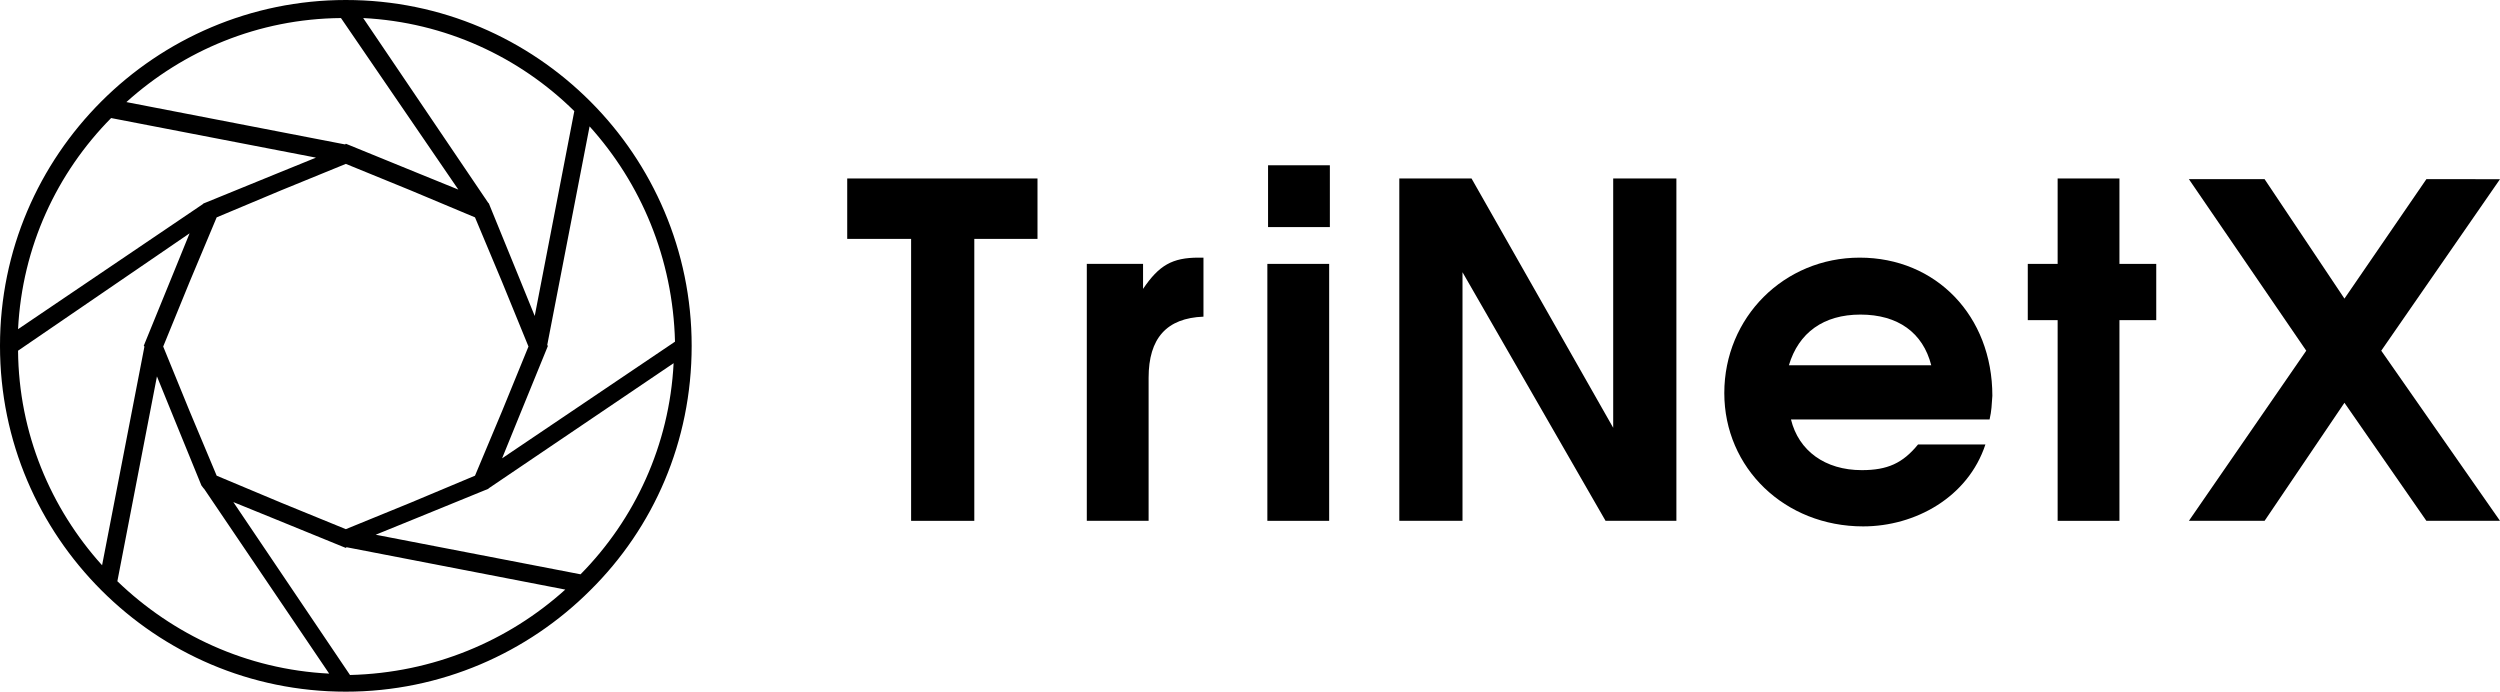 <?xml version="1.0" encoding="utf-8"?>
<!-- Generator: Adobe Illustrator 19.0.0, SVG Export Plug-In . SVG Version: 6.00 Build 0)  -->
<svg version="1.1" id="Layer_1" xmlns="http://www.w3.org/2000/svg" xmlns:xlink="http://www.w3.org/1999/xlink" x="0px" y="0px"
	 viewBox="-299 431.4 360 99.6" style="enable-background:new -299 431.4 360 99.6;" xml:space="preserve">
<g>
	<g>
		<path d="M-158.7,465.8v40.6h-9.1v-40.6h-9.2v-8.7h27.4v8.7H-158.7z"/>
		<path d="M-133.6,485.8v20.6h-8.9v-37h8.1v3.6c2.3-3.4,4.2-4.5,8-4.5h0.7v8.5C-131,477.2-133.6,480.1-133.6,485.8z"/>
		<path d="M-116.5,506.4v-37h8.9v37H-116.5z M-116.4,464.1v-8.9h8.9v8.9H-116.4z"/>
		<path d="M-67.8,506.4l-20.6-35.8v35.8h-9.1v-49.3h10.4l20.4,35.9v-35.9h9.1v49.3H-67.8z"/>
		<path d="M-12.5,491.8h-28.6c1.1,4.5,4.9,7.3,10.2,7.3c3.7,0,5.9-1,8.1-3.7h9.7c-2.5,7.6-10.1,11.8-17.6,11.8
			c-11.3,0-20-8.4-20-19.2c0-10.9,8.6-19.5,19.5-19.5c11,0,19.1,8.4,19.1,19.9C-12.2,489.7-12.2,490.5-12.5,491.8z M-31.1,476.7
			c-5.3,0-8.9,2.6-10.3,7.3h20.5C-22.1,479.3-25.7,476.7-31.1,476.7z"/>
		<path d="M6.2,477.5v28.9h-8.9v-28.9H-7v-8.1h4.3v-12.3h8.9v12.3h5.3v8.1H6.2z"/>
		<path d="M50.4,506.4l-11.8-17l-11.5,17H16.2l16.9-24.5l-16.9-24.7h10.9l11.5,17.2l11.8-17.2H61l-17.1,24.7L61,506.4H50.4z"/>
	</g>
</g>
<g>
	<g>
		<path d="M-249.2,431.4c13.8,0,26.2,5.6,35.2,14.6s14.6,21.5,14.6,35.2c0,13.8-5.5,26.2-14.6,35.2c-9,9-21.5,14.6-35.2,14.6
			c-13.8,0-26.2-5.6-35.2-14.6c-9-9-14.6-21.4-14.6-35.2c0-13.8,5.6-26.2,14.6-35.2S-262.9,431.4-249.2,431.4L-249.2,431.4z
			 M-276.4,485.6l-5.7,29.5c8,7.7,18.6,12.7,30.5,13.3l-18-26.6l-0.1-0.1l-0.3-0.4l-4-9.8L-276.4,485.6z M-284.3,512.8l6.1-31.5
			l-0.1-0.1l0.2-0.5l4-9.8l2.4-5.9l-24.7,16.9C-296.3,493.8-291.7,504.6-284.3,512.8L-284.3,512.8z M-296.4,478.8l26.6-18l0.1-0.1
			l0.5-0.2l9.8-4l5.9-2.4l-29.5-5.7C-290.8,456.3-295.8,466.9-296.4,478.8L-296.4,478.8z M-280.8,446.1l31.5,6.1l0.1-0.1l0.5,0.2
			l9.8,4l5.9,2.4l-16.9-24.7C-261.8,434.1-272.6,438.7-280.8,446.1L-280.8,446.1z M-246.7,434l18,26.6l0.1,0.1l0.2,0.5l4,9.8
			l2.4,5.9l5.7-29.5C-224.2,439.6-234.9,434.6-246.7,434L-246.7,434z M-214.1,449.6l-6.1,31.5l0.1,0.1l-0.2,0.5l-4,9.8l-2.4,5.9
			l24.9-16.8C-202.1,468.6-206.7,457.8-214.1,449.6L-214.1,449.6z M-202,483.7l-26.6,18l-0.1,0.1l-0.5,0.2l-9.8,4l-5.9,2.4l29.5,5.7
			C-207.6,506.2-202.6,495.5-202,483.7L-202,483.7z M-217.6,516.3l-31.5-6.1l-0.1,0.1l-0.5-0.2l-9.8-4l-5.9-2.4l16.8,24.9
			C-236.6,528.3-225.8,523.7-217.6,516.3L-217.6,516.3z M-239.9,458.8l-9.3-3.8l-9.3,3.8l-9.3,3.9l-3.9,9.3l-3.8,9.3l3.8,9.3
			l3.9,9.3l9.3,3.9l9.3,3.8l9.3-3.8l9.3-3.9l3.9-9.3l3.8-9.3l-3.8-9.3l-3.9-9.3L-239.9,458.8z"/>
	</g>
</g>
</svg>
